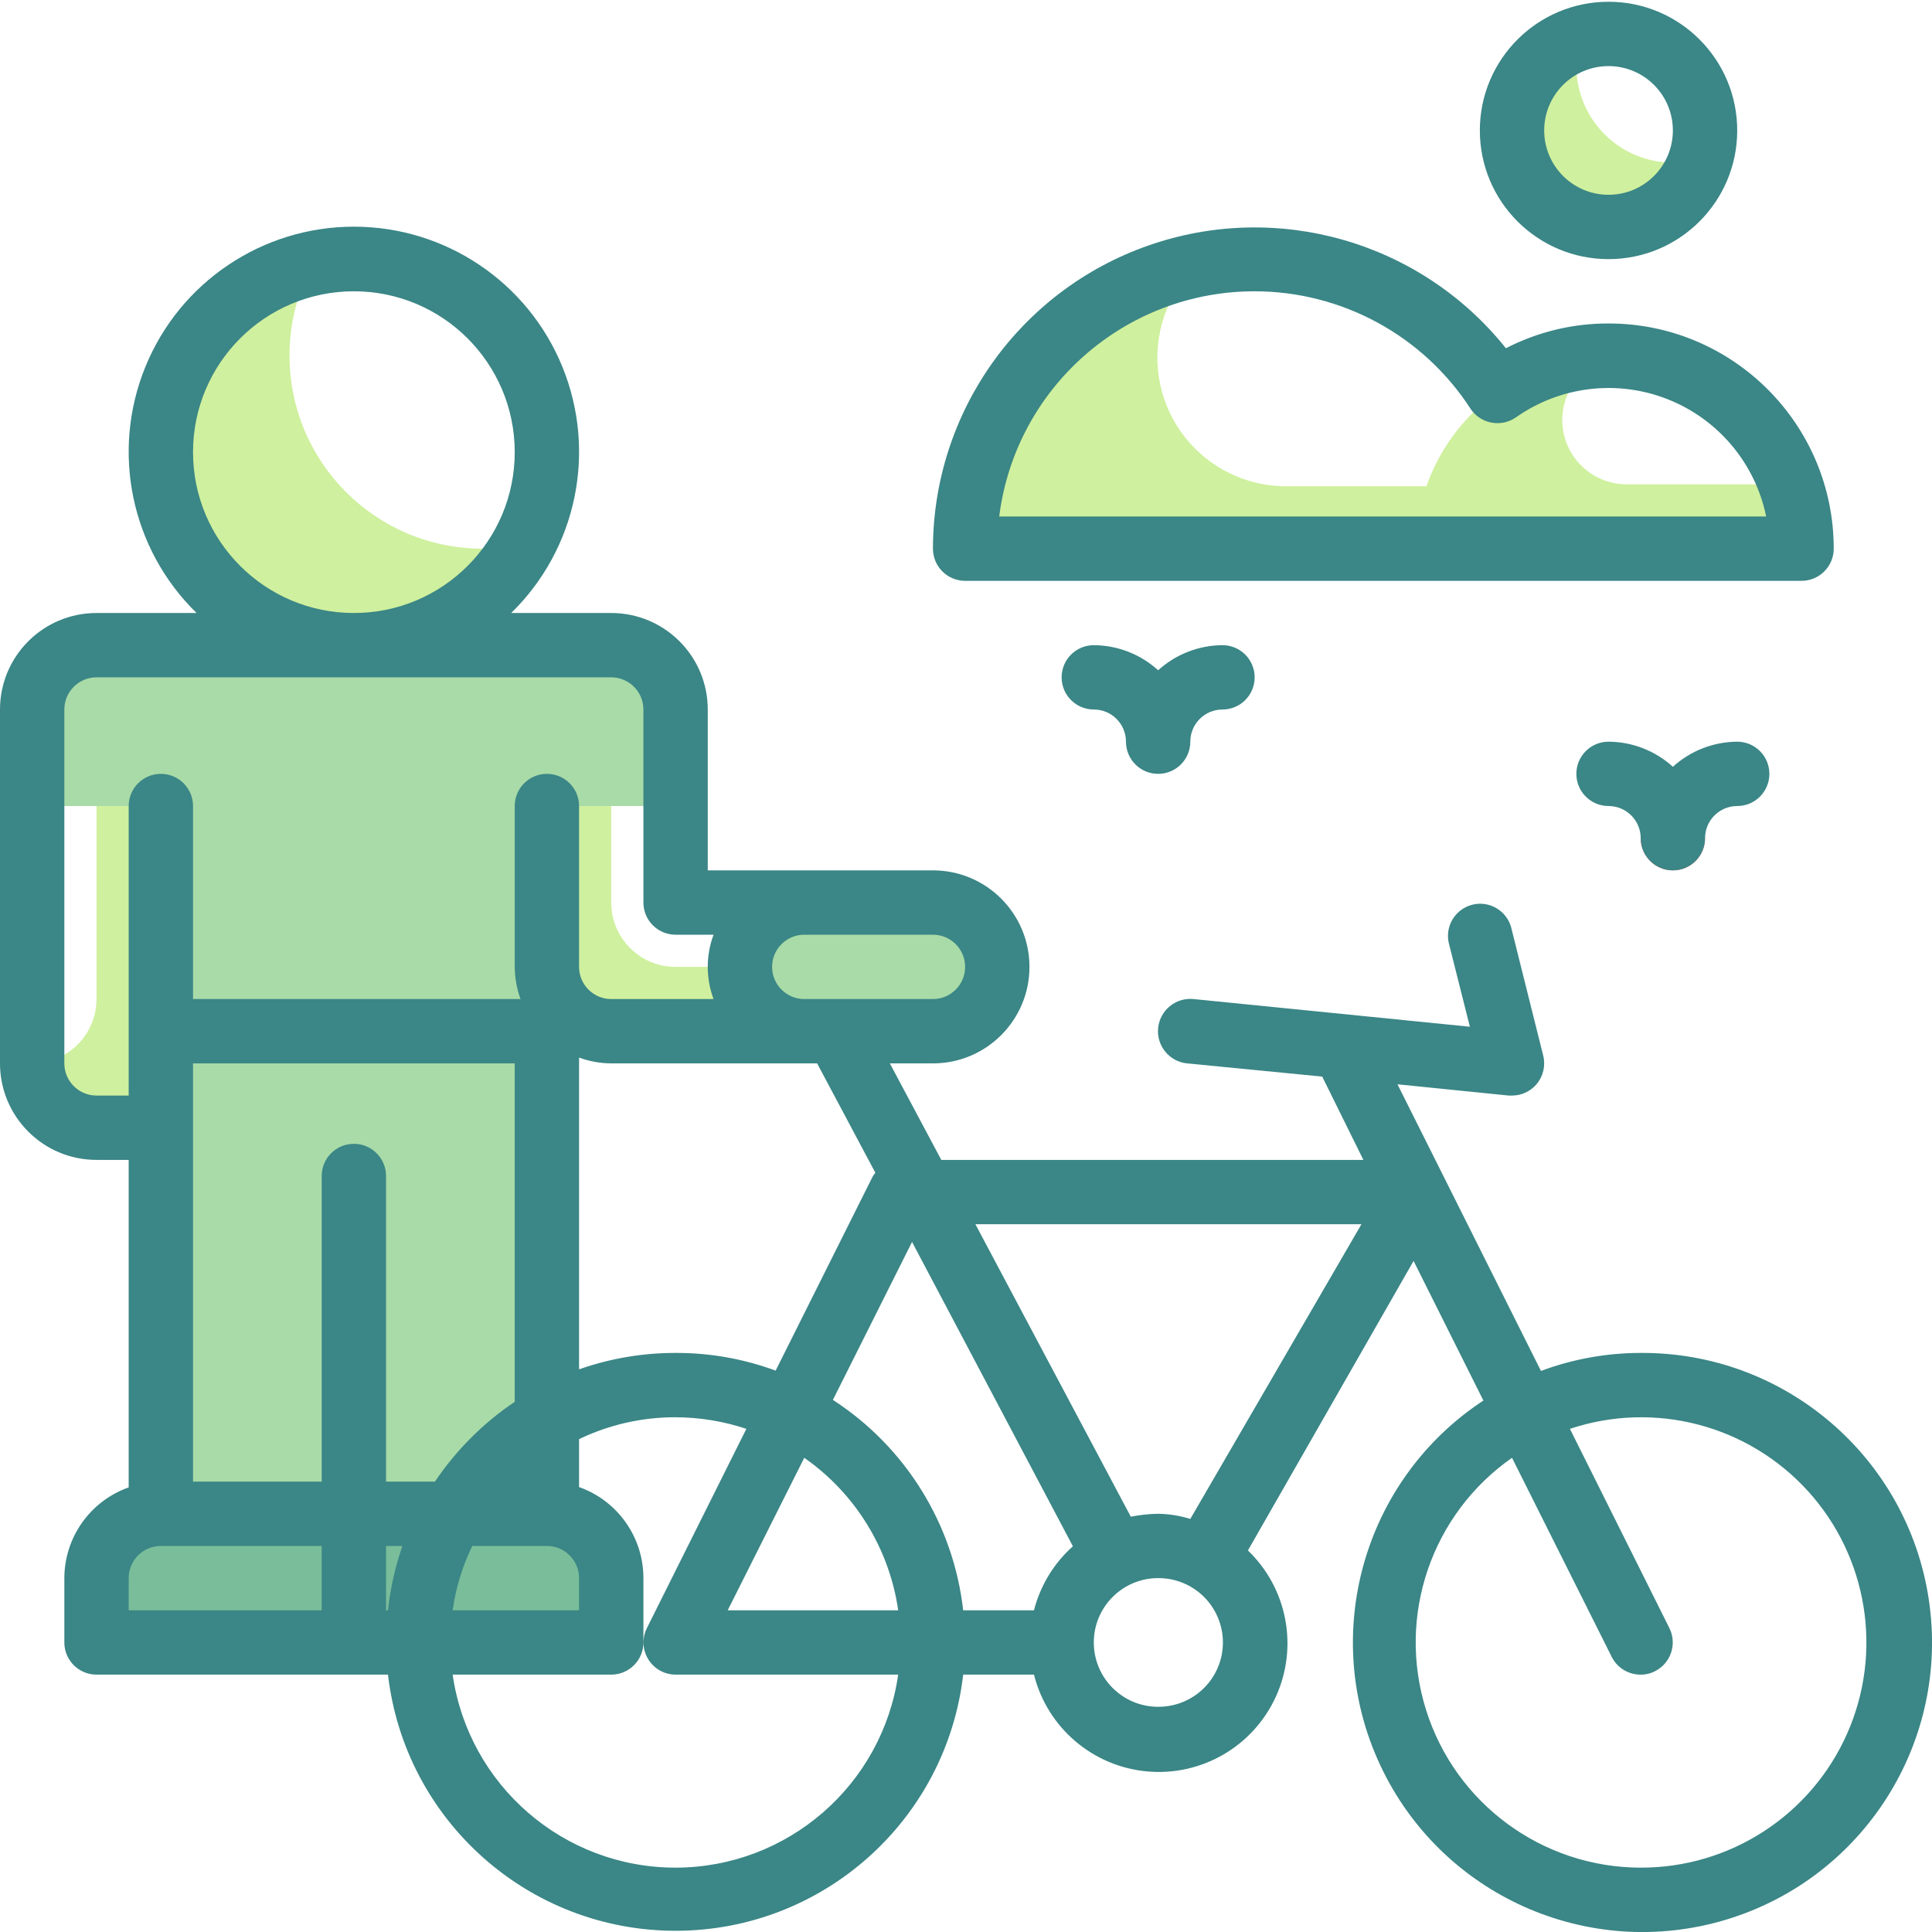 <svg height="480pt" viewBox="0 0 480.439 480" width="480pt" xmlns="http://www.w3.org/2000/svg"><path d="m211.922 229.578c-4.453 6.645-11.922 10.637-19.922 10.641h-24c-8.836 0-16-7.164-16-16v-32h16v-16c0-8.836-7.164-16-16-16h-16v80c0 8.836 7.164 16 16 16h48c8.836 0 16-7.164 16-16-.008-3.926-1.461-7.715-4.078-10.641zm0 0" fill="#cff09e"/><path d="m40 256.219v120h44v-84c0-2.207 1.789-4 4-4s4 1.793 4 4v84h44v-120zm0 0" fill="#a8dba8"/><path d="m100 408.219h52v-16c0-8.836-7.164-16-16-16h-44v24c0 4.418 3.582 8 8 8zm0 0" fill="#79bd9a"/><path d="m76 408.219h-52v-16c0-8.836 7.164-16 16-16h44v24c0 4.418-3.582 8-8 8zm0 0" fill="#79bd9a"/><path d="m152 160.219h-128c-8.836 0-16 7.164-16 16v24h32v56h96v-56h32v-24c0-8.836-7.164-16-16-16zm0 0" fill="#a8dba8"/><path d="m120 136.219c-26.508 0-48-21.488-48-48-.035-8 1.977-15.875 5.84-22.879-21.691 4.668-37.355 23.594-37.887 45.777-.531 22.18 14.211 41.836 35.652 47.535 21.445 5.703 44-4.035 54.555-23.551-3.336.738-6.742 1.113-10.16 1.117zm0 0" fill="#cff09e"/><path d="m408 208.219c0 4.418 3.582 8 8 8s8-3.582 8-8" fill="#ff5e5b"/><path d="m200 224.219h32c8.836 0 16 7.164 16 16s-7.164 16-16 16h-32c-8.836 0-16-7.164-16-16s7.164-16 16-16zm0 0" fill="#a8dba8"/><path d="m416 40.219c-13.254 0-24-10.746-24-24 .016-2.355.363-4.699 1.039-6.961-10.965 3.316-18.055 13.922-16.938 25.32 1.121 11.398 10.141 20.418 21.539 21.539 11.402 1.121 22.004-5.973 25.32-16.938-2.258.676-4.602 1.027-6.961 1.039zm0 0" fill="#cff09e"/><path d="m445.281 120.219h-40.961c-5.684-.062-10.91-3.137-13.727-8.074-2.812-4.941-2.797-11 .047-15.926 1.527-2.699 3.352-5.223 5.438-7.52-18.895 1.562-35.102 14.102-41.359 32h-34.719c-12.938.074-24.648-7.648-29.676-19.57-5.023-11.926-2.375-25.699 6.715-34.91-33.098 7.031-56.836 36.164-57.039 70h208c.008-5.449-.91-10.859-2.719-16zm0 0" fill="#cff09e"/><path d="m24 200.219v48c0 8.836-7.164 16-16 16 0 8.836 7.164 16 16 16h16v-80zm0 0" fill="#cff09e"/><g fill="#3b8686"><path d="m408 336.219c-8.469.004-16.867 1.52-24.801 4.48l-35.68-71.281 27.68 2.801h.801c2.34 0 4.559-1.023 6.078-2.801 1.68-1.961 2.305-4.613 1.684-7.117l-8-32c-1.195-4.129-5.438-6.578-9.609-5.547s-6.781 5.176-5.914 9.387l5.281 20.961-68.719-6.883c-4.418-.441-8.359 2.781-8.801 7.199-.441 4.422 2.781 8.359 7.199 8.801l33.602 3.281 10.238 20.719h-104.961l-12.797-24h10.719c13.254 0 24-10.746 24-24s-10.746-24-24-24h-56v-40c0-13.254-10.746-24-24-24h-24.879c16.293-15.906 21.332-40.098 12.742-61.188-8.586-21.094-29.09-34.883-51.863-34.883s-43.277 13.789-51.863 34.883c-8.59 21.09-3.551 45.281 12.742 61.188h-24.879c-13.254 0-24 10.746-24 24v88c0 13.254 10.746 24 24 24h8v81.441c-9.566 3.383-15.973 12.414-16 22.559v16c0 4.418 3.582 8 8 8h72.48c4.215 36.312 34.965 63.699 71.52 63.699s67.305-27.387 71.52-63.699h17.602c3.312 13.184 14.594 22.836 28.129 24.07 13.535 1.234 26.375-6.219 32.02-18.586 5.641-12.367 2.855-26.949-6.949-36.363l41.199-72 17.359 34.719c-29.891 19.656-40.816 58.281-25.648 90.684 15.164 32.402 51.824 48.754 86.066 38.391 34.242-10.367 55.68-44.301 50.332-79.676-5.344-35.371-35.852-61.457-71.629-61.238zm-208-104h32c4.418 0 8 3.582 8 8s-3.582 8-8 8h-32c-4.418 0-8-3.582-8-8s3.582-8 8-8zm-64 152c4.418 0 8 3.582 8 8v8h-31.441c.785-5.555 2.434-10.953 4.883-16zm-27.84-16h-12.16v-76c0-4.418-3.582-8-8-8s-8 3.582-8 8v76h-32v-104h80v84.16c-7.832 5.273-14.566 12.012-19.84 19.84zm109.52-76.801c-.32.363-.59.766-.801 1.203l-24 48c-7.961-2.941-16.391-4.434-24.879-4.402-8.172-.012-16.289 1.367-24 4.082v-77.52c2.566.93 5.27 1.418 8 1.438h51.199zm-169.68-179.199c0-22.09 17.91-40 40-40s40 17.91 40 40c0 22.094-17.91 40-40 40s-40-17.906-40-40zm-24 160c-4.418 0-8-3.582-8-8v-88c0-4.418 3.582-8 8-8h128c4.418 0 8 3.582 8 8v48c0 4.418 3.582 8 8 8h9.441c-1.918 5.16-1.918 10.84 0 16h-25.441c-4.418 0-8-3.582-8-8v-40c0-4.418-3.582-8-8-8s-8 3.582-8 8v40c.023 2.73.508 5.434 1.441 8h-81.441v-48c0-4.418-3.582-8-8-8s-8 3.582-8 8v72zm8 120c0-4.418 3.582-8 8-8h40v16h-48zm64-8h4.078c-1.809 5.18-3.016 10.547-3.598 16h-.48zm72 80c-27.844.008-51.461-20.441-55.441-48h39.441c4.418 0 8-3.582 8-8v-16c.004-10.176-6.406-19.246-16-22.641v-11.918c7.488-3.602 15.691-5.461 24-5.441 5.984.016 11.926.988 17.602 2.883l-24.723 49.52c-1.246 2.477-1.125 5.422.328 7.785 1.449 2.363 4.02 3.805 6.793 3.812h55.359c-3.973 27.527-27.547 47.969-55.359 48zm12.961-64 19.039-37.918c12.695 8.867 21.152 22.594 23.359 37.918zm76.16 0h-17.602c-2.426-21.41-14.316-40.605-32.398-52.32l19.68-39.277 40 75.68c-4.734 4.227-8.105 9.77-9.68 15.918zm30.879 24c-8.836 0-16-7.164-16-16s7.164-16 16-16c2.805-.02 5.562.699 8 2.082 6.34 3.59 9.449 11.012 7.57 18.051-1.883 7.039-8.285 11.918-15.57 11.867zm8-46.719c-2.594-.805-5.285-1.234-8-1.281-2.285.039-4.559.281-6.801.723l-38.641-72.723h96zm112 86.719c-24.445-.023-46.055-15.898-53.375-39.223-7.324-23.324 1.328-48.703 21.375-62.695l24.801 49.52c1.367 2.715 4.156 4.422 7.199 4.398 1.254.016 2.492-.285 3.602-.879 3.922-1.996 5.492-6.785 3.52-10.719l-24.723-49.52c21.047-7.023 44.254-.961 59.176 15.457 14.918 16.422 18.738 40.102 9.738 60.379-9.004 20.281-29.125 33.332-51.312 33.281zm0 0"/><path d="m240 144.219h208c4.418 0 8-3.582 8-8 0-30.926-25.07-56-56-56-8.879-.023-17.629 2.09-25.52 6.16-21.207-26.52-56.844-36.762-88.895-25.551-32.051 11.211-53.535 41.438-53.586 75.391 0 4.418 3.582 8 8 8zm72-72c21.684.012 41.891 11.004 53.68 29.199 1.18 1.785 3.023 3.027 5.121 3.441 2.141.434 4.367-.031 6.16-1.281 11.027-7.777 25.234-9.473 37.781-4.504 12.547 4.969 21.742 15.926 24.457 29.145h-190.719c4.031-32.008 31.258-56.012 63.52-56zm0 0"/><path d="m400 64.219c17.672 0 32-14.324 32-32 0-17.672-14.328-32-32-32s-32 14.328-32 32c0 17.676 14.328 32 32 32zm0-48c8.836 0 16 7.164 16 16s-7.164 16-16 16-16-7.164-16-16 7.164-16 16-16zm0 0"/><path d="m288 166.461c-4.383-3.984-10.078-6.207-16-6.242-4.418 0-8 3.582-8 8s3.582 8 8 8 8 3.582 8 8 3.582 8 8 8 8-3.582 8-8 3.582-8 8-8 8-3.582 8-8-3.582-8-8-8c-5.922.035-11.617 2.258-16 6.242zm0 0"/><path d="m416 190.461c-4.383-3.984-10.078-6.207-16-6.242-4.418 0-8 3.582-8 8s3.582 8 8 8 8 3.582 8 8 3.582 8 8 8 8-3.582 8-8 3.582-8 8-8 8-3.582 8-8-3.582-8-8-8c-5.922.035-11.617 2.258-16 6.242zm0 0"/></g></svg>